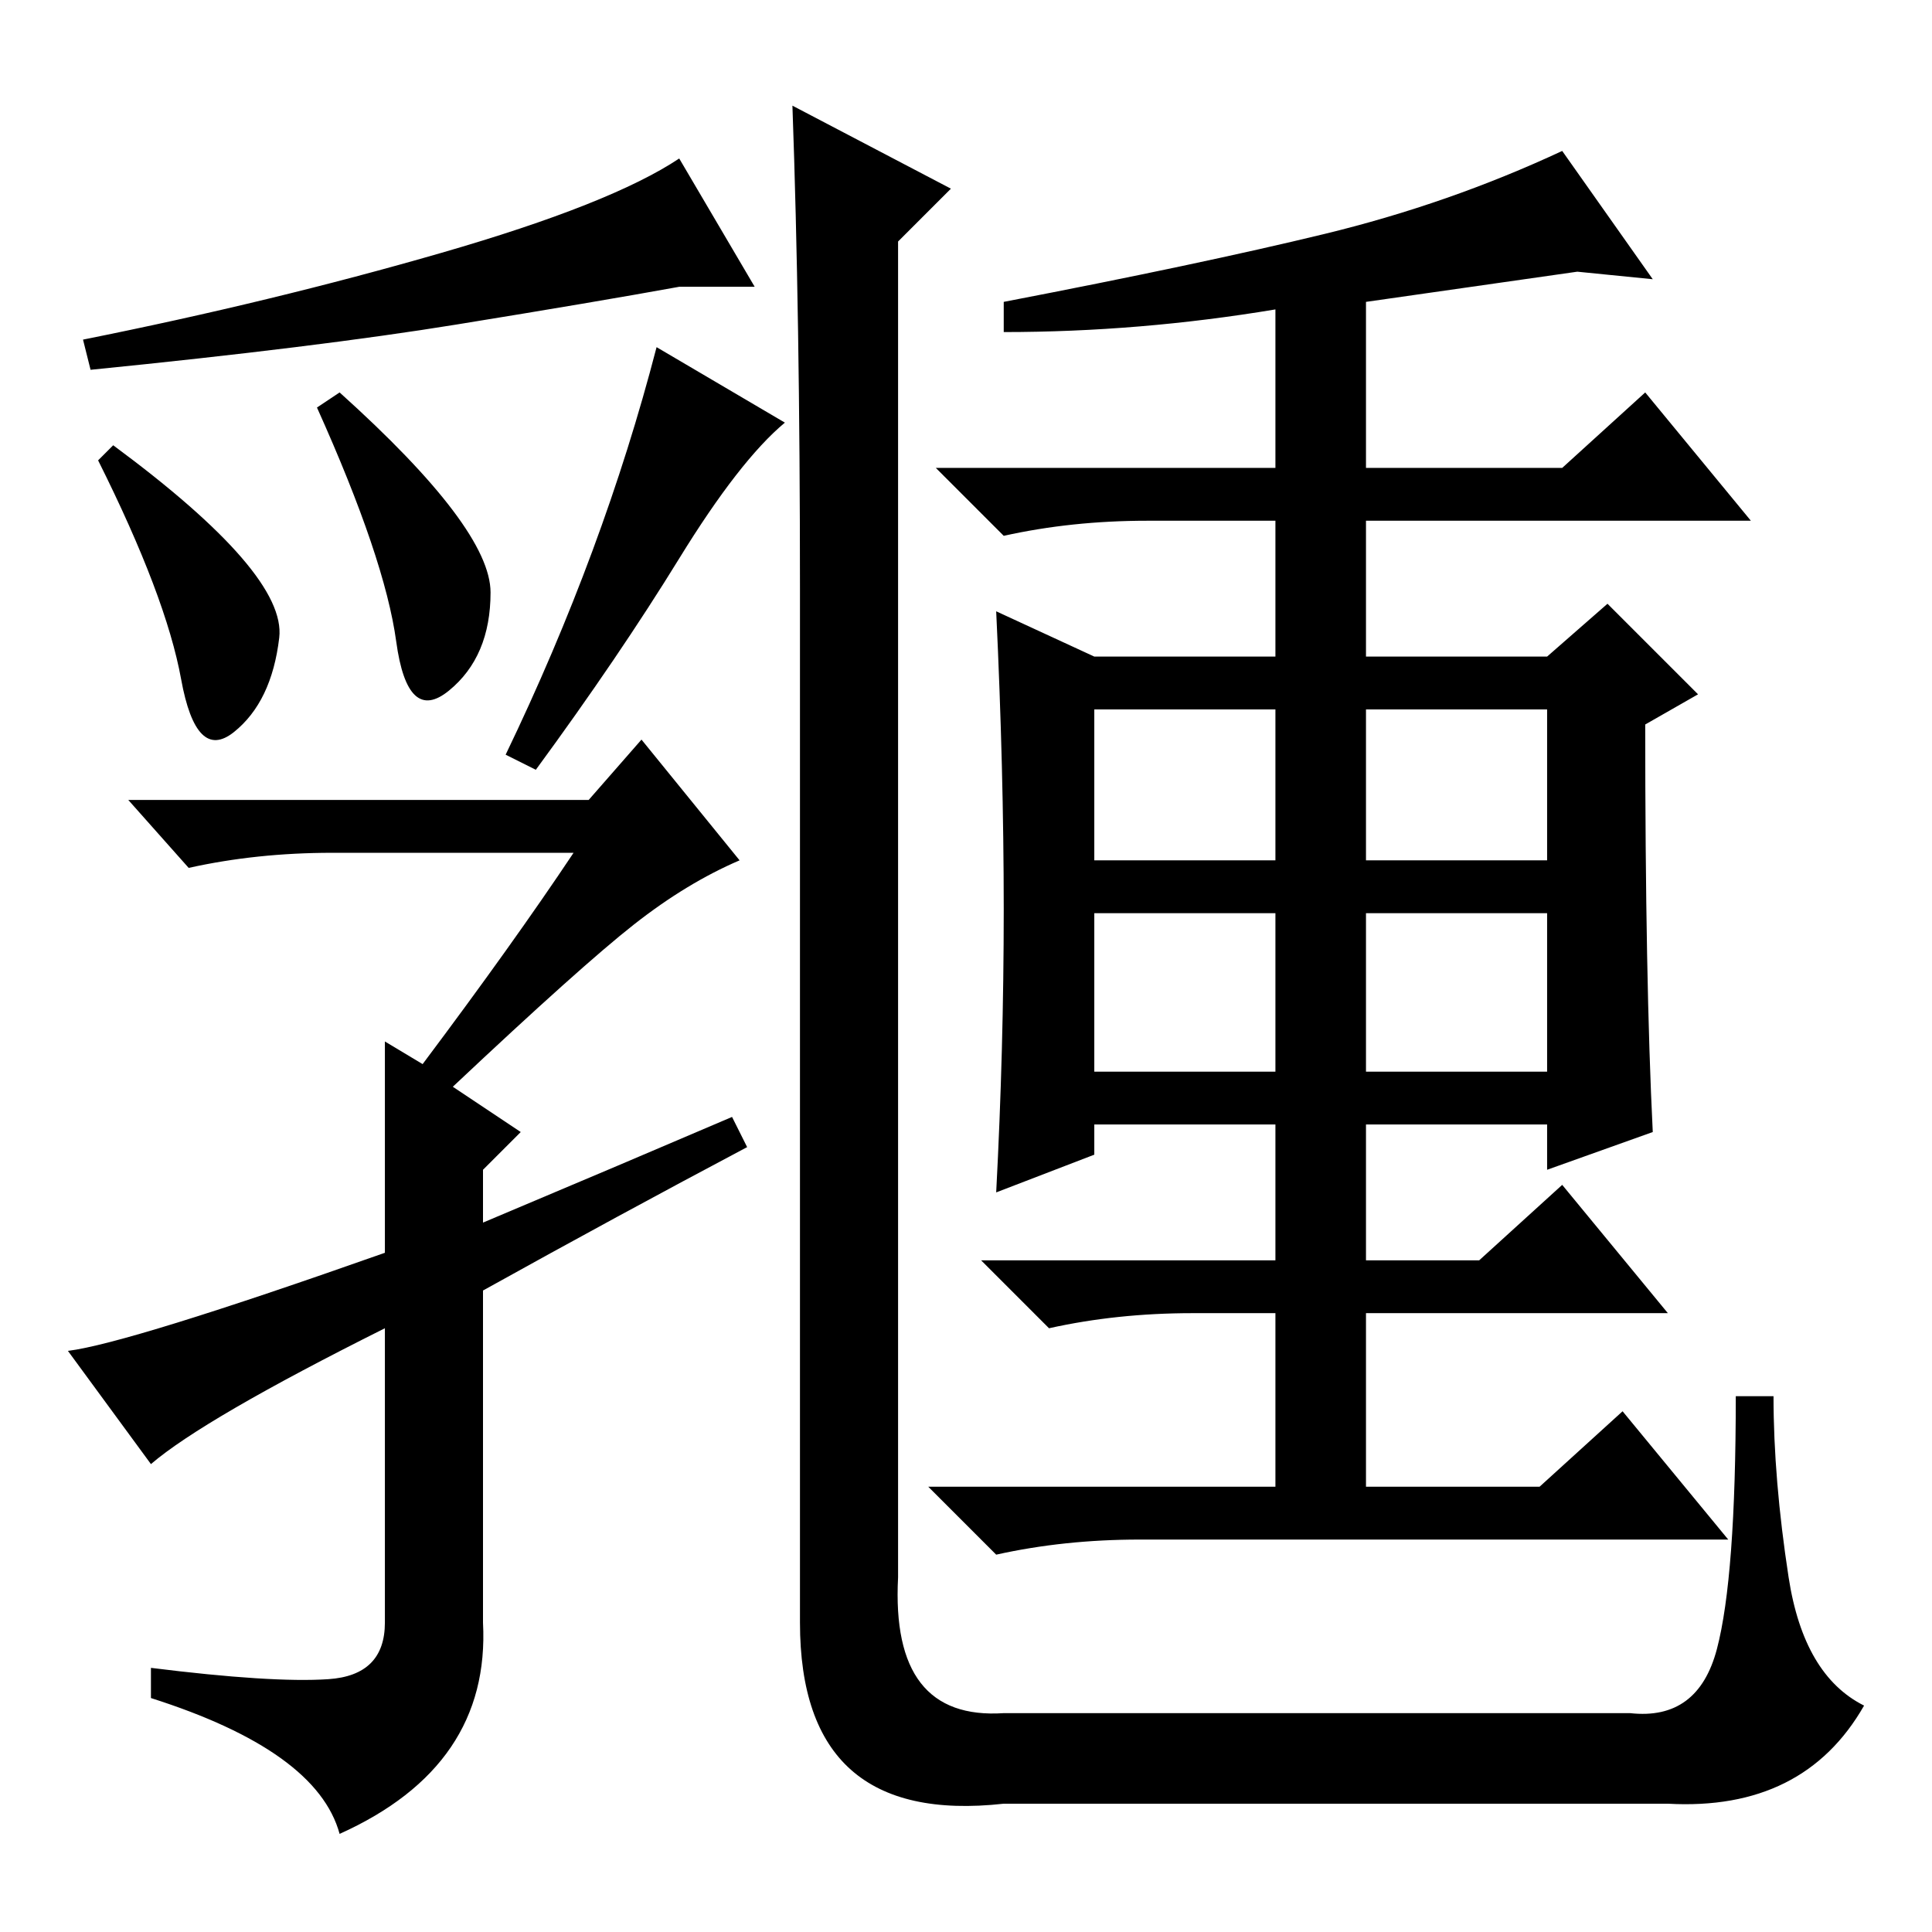 <?xml version="1.0" standalone="no"?>
<!DOCTYPE svg PUBLIC "-//W3C//DTD SVG 1.1//EN" "http://www.w3.org/Graphics/SVG/1.1/DTD/svg11.dtd" >
<svg xmlns="http://www.w3.org/2000/svg" xmlns:xlink="http://www.w3.org/1999/xlink" version="1.1" viewBox="0 -36 256 256">
  <g transform="matrix(1 0 0 -1 0 220)">
   <path fill="currentColor"
d="M60.5 213q-18.5 -3 -48.5 -6l-1 4q25 5 47.5 11.5t31.5 12.5l10 -17h-10q-11 -2 -29.5 -5zM15 197q23 -17 22 -25.5t-6 -12.5t-7 7t-11 29zM45 204q20 -18 20 -26.5t-5.5 -13t-7 6.5t-10.5 31zM104 200q-6 -5 -14 -18t-19 -28l-4 2q13 27 20 54zM105 242l21 -11l-7 -7
v-177q-1 -19 14 -18h83q9 -1 11.5 8.5t2.5 33.5h5q0 -11 2 -24t10 -17q-8 -14 -26 -13h-88q-27 -3 -27 24v137q0 36 -1 64zM76 143h-32q-10 0 -19 -2l-8 9h61l7 8l13 -16q-7 -3 -14 -8.5t-24 -21.5l9 -6l-5 -5v-7q19 8 33 14l2 -4q-17 -9 -35 -19v-44q1 -19 -19 -28
q-3 11 -25 18v4q16 -2 23.5 -1.5t7.5 7.5v39q-24 -12 -31 -18l-11 15q8 1 42 13v28l5 -3q12 16 20 28zM219 106l-14 -5v6h-24v-18h15l11 10l14 -17h-40v-23h23l11 10l14 -17h-78q-10 0 -19 -2l-9 9h46v23h-11q-10 0 -19 -2l-9 9h39v18h-24v-4l-13 -5q1 19 1 37.5t-1 39.5
l13 -6h24v18h-17q-10 0 -19 -2l-9 9h45v21q-18 -3 -36 -3v4q26 5 42.5 9t31.5 11l12 -17l-10 1l-28 -4v-22h26l11 10l14 -17h-51v-18h24l8 7l12 -12l-7 -4q0 -34 1 -54zM145 142h24v20h-24v-20zM181 142h24v20h-24v-20zM145 114h24v21h-24v-21zM181 114h24v21h-24v-21z" />
  </g>

</svg>
